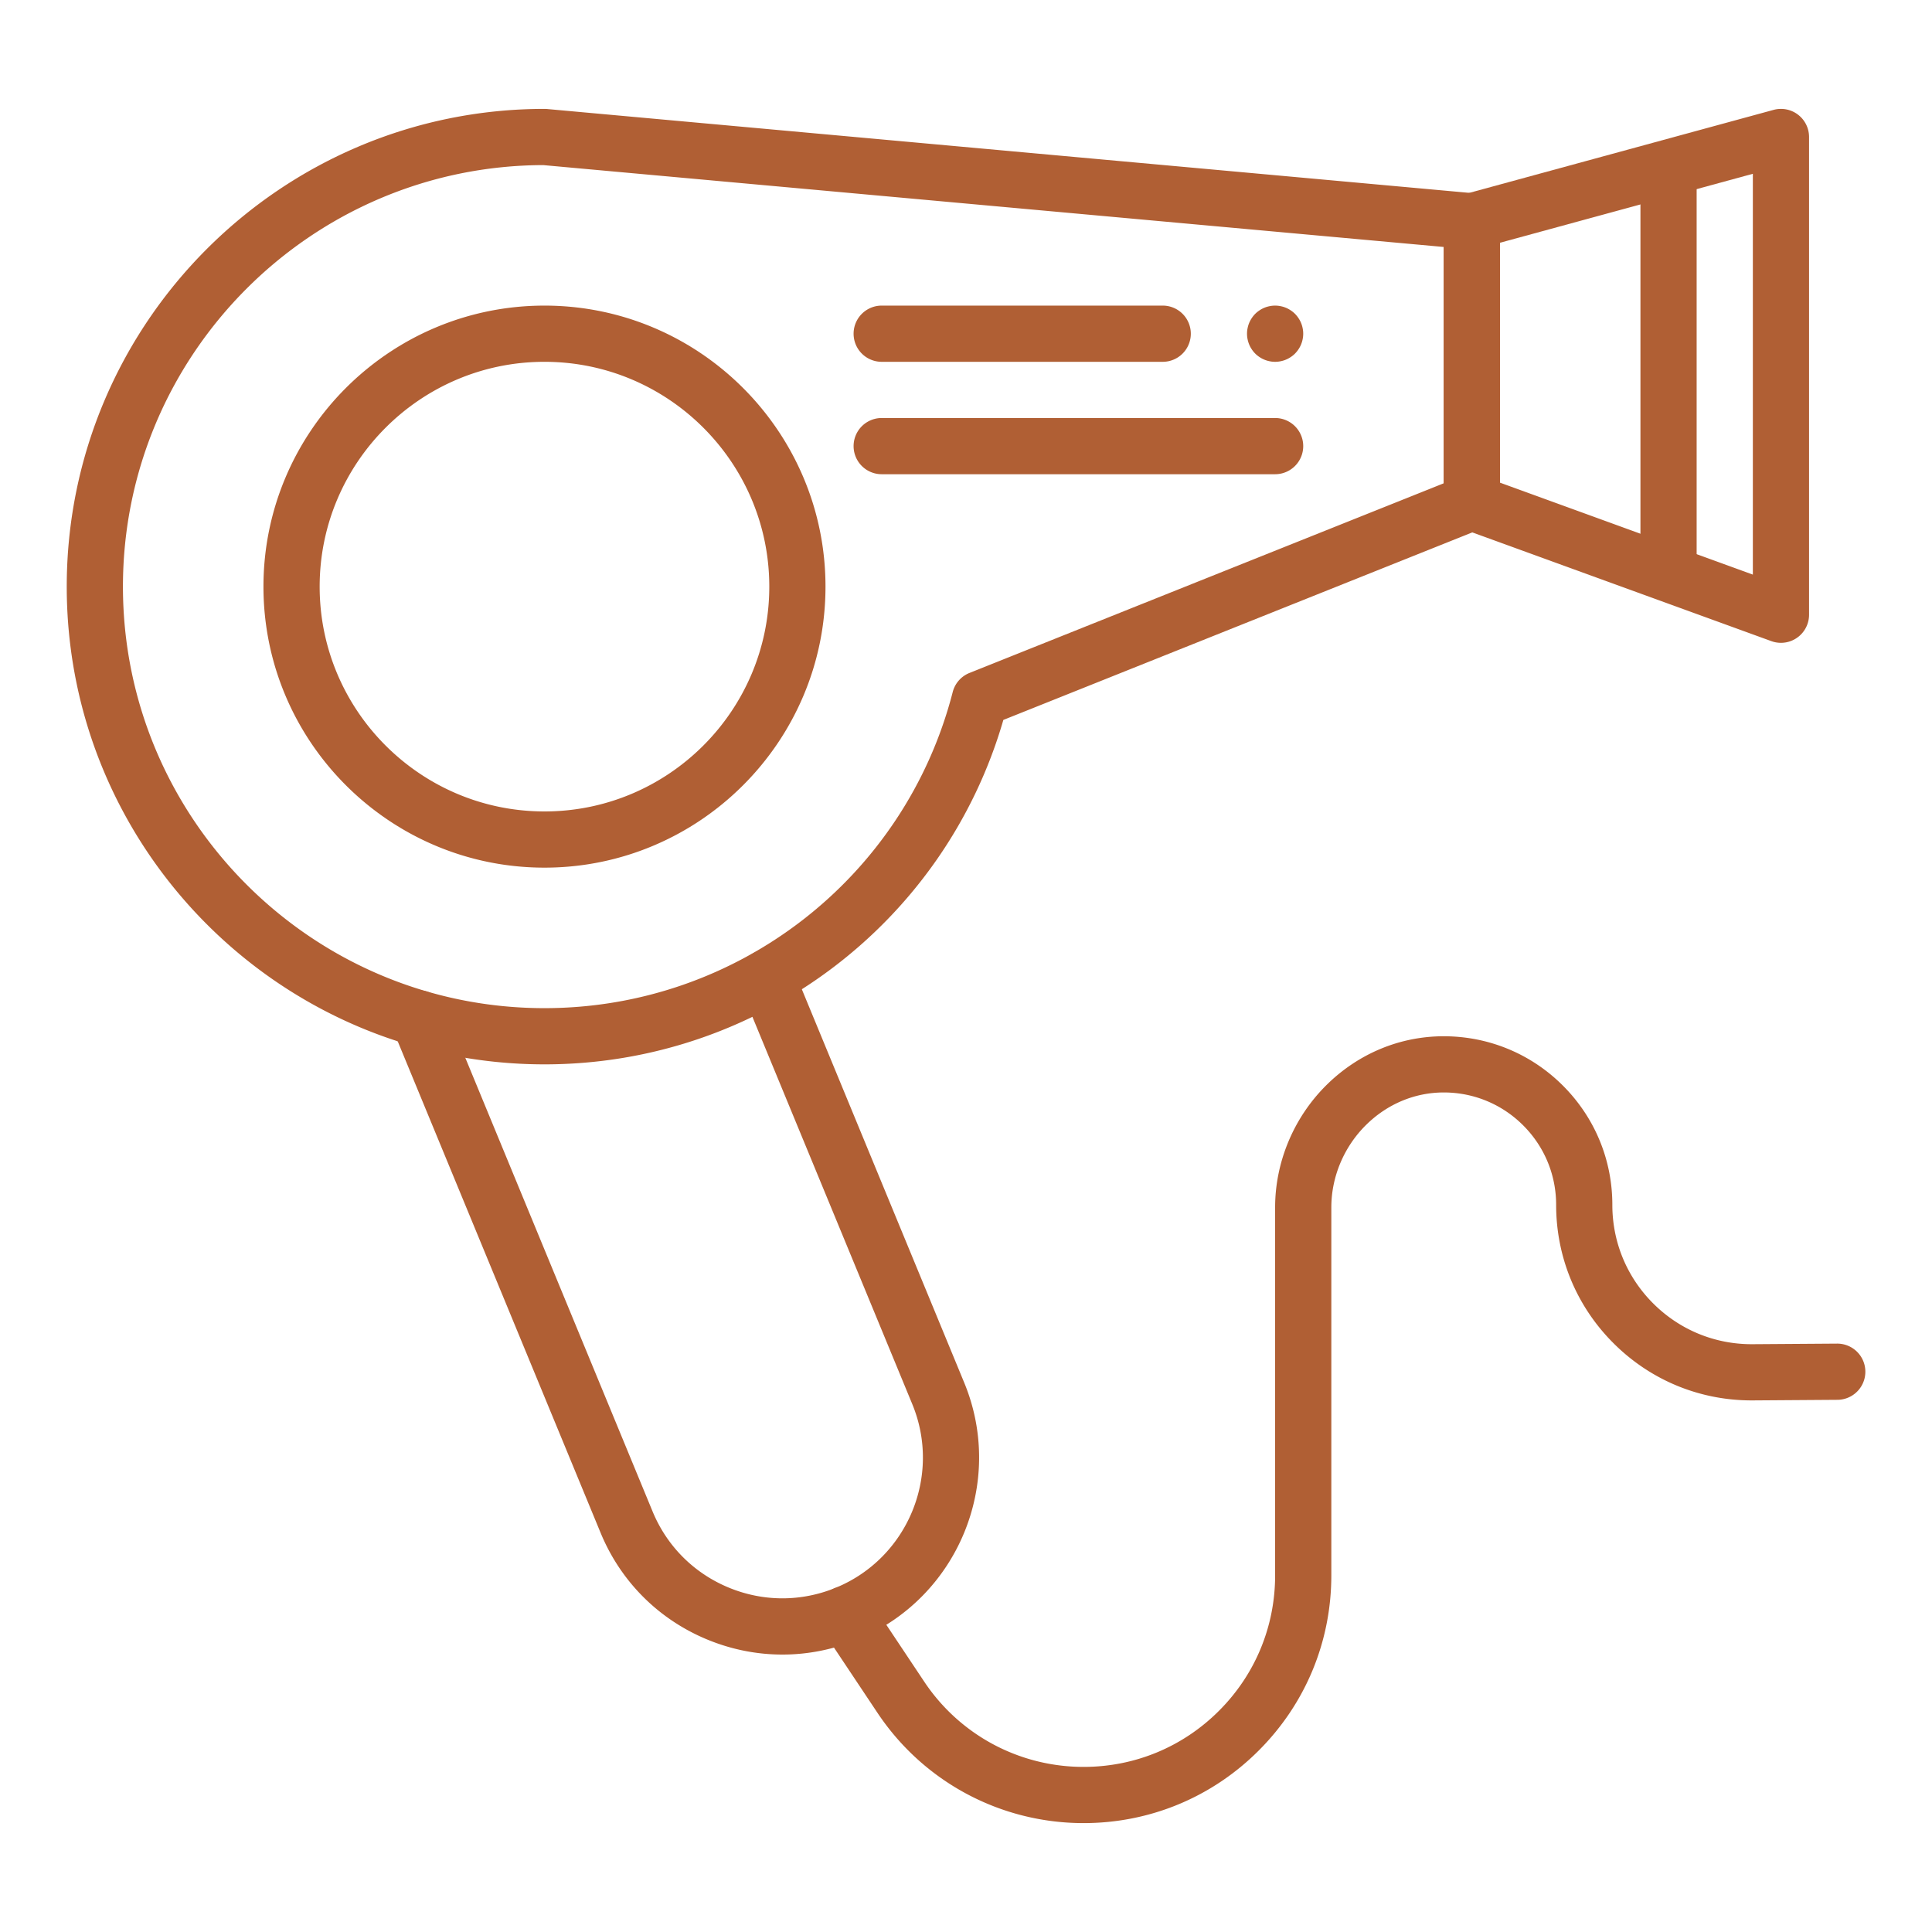 <svg xmlns="http://www.w3.org/2000/svg" version="1.1" xmlns:xlink="http://www.w3.org/1999/xlink" width="512" height="512" x="0" y="0" viewBox="0 0 550 550" style="enable-background:new 0 0 512 512" xml:space="preserve" class=""><g><path d="M155 303c-74.991 0-136-61.009-136-136S80.009 31 155 31c.242 0 .483.011.724.033l264 24A8 8 0 0 1 427 63v80a8.001 8.001 0 0 1-5.029 7.428L285.633 204.95C268.858 262.889 215.722 303 155 303zm-.357-256C88.636 47.19 35 100.949 35 167c0 66.168 53.832 120 120 120 54.791 0 102.582-37.007 116.219-89.994a8 8 0 0 1 4.777-5.434L411 137.583V70.306z" fill="#B05F34" opacity="1" data-original="#000000" class=""></path><path d="M506.999 183c-.92 0-1.845-.159-2.733-.481l-88-32A8 8 0 0 1 411 143V63a8 8 0 0 1 5.896-7.718l88-24A8 8 0 0 1 515 39v136a8 8 0 0 1-8.001 8zM427 137.396l72 26.182V49.474L427 69.11zM222.738 471.02c-7.284 0-14.566-1.44-21.495-4.32-13.815-5.742-24.564-16.521-30.269-30.349l-59.189-143.388a8 8 0 0 1 4.342-10.447 8.001 8.001 0 0 1 10.447 4.342l59.19 143.39c4.075 9.879 11.752 17.576 21.62 21.678 9.866 4.102 20.738 4.115 30.614.04 20.385-8.42 30.124-31.856 21.707-52.242l-48.86-118.37a8.001 8.001 0 0 1 14.79-6.106l48.86 118.37c11.782 28.539-1.851 61.348-30.391 73.138-6.892 2.842-14.129 4.264-21.366 4.264zM155 247c-44.112 0-80-35.888-80-80s35.888-80 80-80 80 35.888 80 80-35.888 80-80 80zm0-144c-35.29 0-64 28.71-64 64s28.71 64 64 64 64-28.71 64-64-28.71-64-64-64z" fill="#B05F34" opacity="1" data-original="#000000" class=""></path><path d="M308.47 519c-23.646 0-45.585-11.744-58.688-31.415l-15.758-23.638a8 8 0 1 1 13.313-8.875l15.76 23.641C273.227 493.922 290.188 503 308.47 503c14.568 0 28.259-5.673 38.551-15.975C357.327 476.729 363 463.038 363 448.47V343.711c0-12.899 5.3-25.563 14.54-34.742 9.073-9.015 20.95-13.969 33.469-13.969l.31.001c12.694.083 24.634 5.077 33.619 14.062C454.006 318.133 459 330.186 459 343c0 10.647 4.161 20.644 11.716 28.146 7.488 7.437 17.402 11.521 27.944 11.521l.283-.001 24.001-.167h.057a8 8 0 0 1 .055 16l-24.001.167-.397.001c-14.795.001-28.707-5.732-39.216-16.168C448.839 371.971 443 357.942 443 343c0-8.542-3.33-16.576-9.377-22.624-5.99-5.99-13.949-9.32-22.408-9.375l-.203-.001c-8.267 0-16.141 3.305-22.195 9.319-6.238 6.198-9.816 14.724-9.816 23.392V448.47c0 18.845-7.34 36.556-20.666 49.869C345.025 511.66 327.314 519 308.47 519zM475 171a8 8 0 0 1-8-8V48a8 8 0 0 1 16 0v115a8 8 0 0 1-8 8zM331 103h-80a8 8 0 0 1 0-16h80a8 8 0 0 1 0 16zM363 135H251a8 8 0 0 1 0-16h112a8 8 0 0 1 0 16zM363 103c-.521 0-1.05-.05-1.561-.16a7.85 7.85 0 0 1-2.88-1.19c-.439-.29-.85-.62-1.22-.99s-.7-.78-.99-1.22a7.847 7.847 0 0 1-1.189-2.88c-.11-.51-.16-1.04-.16-1.56s.05-1.05.16-1.56c.1-.51.25-1.02.449-1.5.2-.48.45-.95.74-1.38.29-.44.62-.85.99-1.22s.78-.7 1.22-.99a7.85 7.85 0 0 1 2.88-1.19 7.804 7.804 0 0 1 3.12 0 7.828 7.828 0 0 1 2.88 1.19c.44.29.851.62 1.221.99.359.37.699.78.989 1.22a7.779 7.779 0 0 1 1.19 2.88c.11.51.16 1.04.16 1.56s-.05 1.05-.16 1.56a7.85 7.85 0 0 1-1.19 2.88c-.29.44-.63.85-.989 1.22-.37.37-.78.7-1.221.99a7.828 7.828 0 0 1-2.88 1.19c-.509.11-1.039.16-1.559.16z" fill="#B05F34" opacity="1" data-original="#000000" class=""></path></g></svg>
